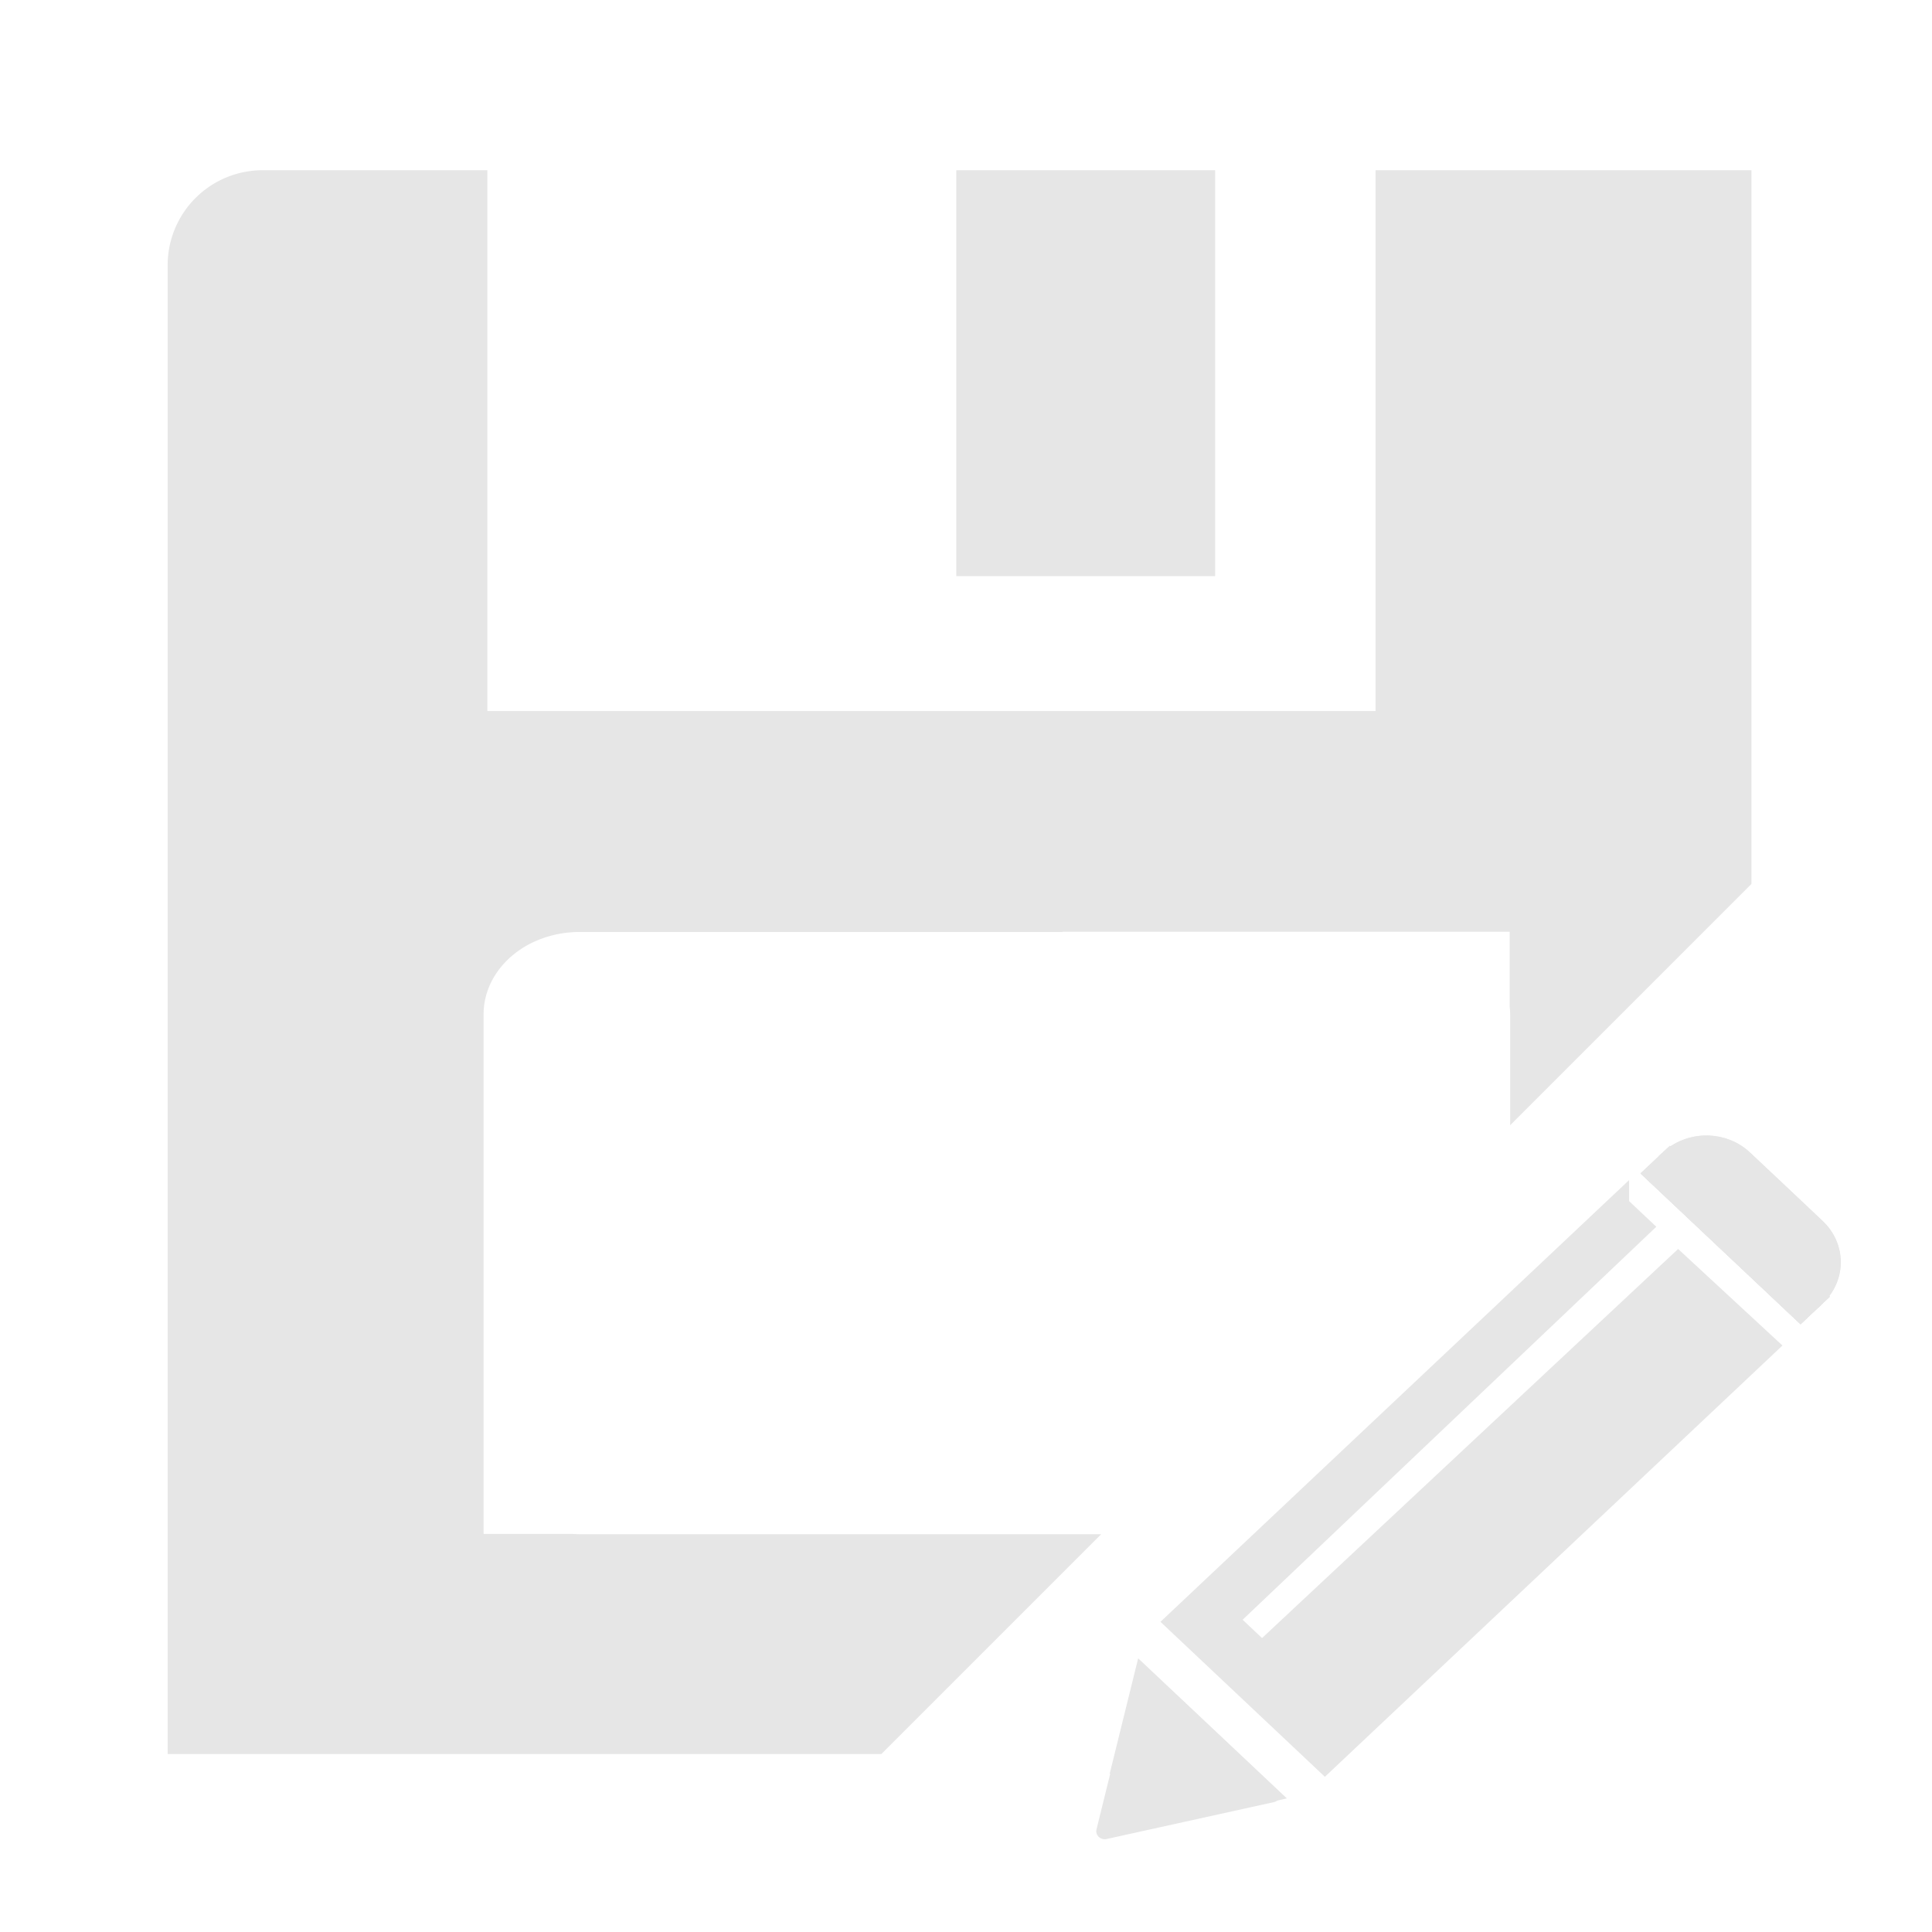 <?xml version="1.0" encoding="UTF-8" standalone="no"?>
<!-- Created with Inkscape (http://www.inkscape.org/) -->

<svg
   xmlns:dc="http://purl.org/dc/elements/1.1/"
   xmlns:cc="http://creativecommons.org/ns#"
   xmlns:rdf="http://www.w3.org/1999/02/22-rdf-syntax-ns#"
   xmlns:svg="http://www.w3.org/2000/svg"
   xmlns="http://www.w3.org/2000/svg"
   xmlns:sodipodi="http://sodipodi.sourceforge.net/DTD/sodipodi-0.dtd"
   xmlns:inkscape="http://www.inkscape.org/namespaces/inkscape"
   width="500"
   height="500"
   viewBox="0 0 500 500"
   id="svg5330"
   version="1.1"
   inkscape:version="0.92.2 5c3e80d, 2017-08-06"
   sodipodi:docname="saveAs.svg">
  <defs
     id="defs5332" />
  <sodipodi:namedview
     id="base"
     pagecolor="#ffffff"
     bordercolor="#666666"
     borderopacity="1.0"
     inkscape:pageopacity="0.0"
     inkscape:pageshadow="2"
     inkscape:zoom="0.59821234"
     inkscape:cx="-73.262156"
     inkscape:cy="346.14707"
     inkscape:document-units="px"
     inkscape:current-layer="layer1"
     showgrid="false"
     units="px"
     inkscape:window-width="2560"
     inkscape:window-height="1359"
     inkscape:window-x="0"
     inkscape:window-y="0"
     inkscape:window-maximized="1"
     inkscape:snap-global="false" />
  <g
     inkscape:label="Layer 1"
     inkscape:groupmode="layer"
     id="layer1"
     transform="translate(0,-552.362)">
    <path
       style="color:#000000;font-style:normal;font-variant:normal;font-weight:normal;font-stretch:normal;font-size:medium;line-height:normal;font-family:sans-serif;text-indent:0;text-align:start;text-decoration:none;text-decoration-line:none;text-decoration-style:solid;text-decoration-color:#000000;letter-spacing:normal;word-spacing:normal;text-transform:none;writing-mode:lr-tb;direction:ltr;baseline-shift:baseline;text-anchor:start;white-space:normal;clip-rule:nonzero;display:inline;overflow:visible;visibility:visible;opacity:1;isolation:auto;mix-blend-mode:normal;color-interpolation:sRGB;color-interpolation-filters:linearRGB;solid-color:#000000;solid-opacity:1;fill:#e6e6e6;fill-opacity:1;fill-rule:nonzero;stroke:none;stroke-width:54.651;stroke-linecap:round;stroke-linejoin:round;stroke-miterlimit:6.7;stroke-dasharray:none;stroke-dashoffset:65;stroke-opacity:1;color-rendering:auto;image-rendering:auto;shape-rendering:auto;text-rendering:auto;enable-background:accumulate"
       d="M 67.971 44.053 A 24.585 24.585 0 0 0 43.389 68.635 L 43.389 408.176 L 43.389 429.35 L 43.389 453.932 L 67.971 453.932 L 105.295 453.932 L 228.107 453.932 L 284.986 397.053 L 149.965 397.053 A 24.814 21.296 0 0 1 148.27 396.98 L 125.154 396.98 L 125.154 375.801 A 24.814 21.296 0 0 1 125.152 375.758 L 125.152 262.49 A 24.814 21.296 0 0 1 149.963 241.197 L 274.984 241.197 L 274.984 241.131 L 390.705 241.131 L 390.705 260.561 A 24.814 21.296 0 0 1 390.828 262.49 L 390.828 291.211 L 453.268 228.771 L 453.268 85.504 L 453.268 68.635 L 453.268 44.053 L 428.686 44.053 L 404.279 44.053 L 355.992 44.053 L 355.992 184.016 L 126.129 184.016 L 126.129 44.053 L 67.971 44.053 z M 247.486 44.053 L 247.486 149.111 L 314.48 149.111 L 314.48 44.053 L 247.486 44.053 z "
       transform="translate(0,552.362)"
       id="rect4160" />
    <g
       id="g7756"
       transform="matrix(0.296,0.279,-0.296,0.279,557.778,641.684)"
       style="fill:#e6e6e6;fill-opacity:1;stroke:#e6e6e6;stroke-opacity:1">
      <g
         transform="matrix(0.702,-0.672,0.724,0.652,-531.812,504.016)"
         id="g7676"
         style="fill:#e6e6e6;fill-opacity:1;stroke:#e6e6e6;stroke-opacity:1">
        <path
           sodipodi:type="star"
           style="opacity:1;fill:#e6e6e6;fill-opacity:1;stroke:#e6e6e6;stroke-width:6.769;stroke-linecap:round;stroke-linejoin:round;stroke-miterlimit:6.7;stroke-dasharray:none;stroke-dashoffset:43.995;stroke-opacity:1"
           id="path7654"
           sodipodi:sides="3"
           sodipodi:cx="34.285713"
           sodipodi:cy="955.2193"
           sodipodi:r1="43.594841"
           sodipodi:r2="21.797421"
           sodipodi:arg1="-1.5707963"
           sodipodi:arg2="-0.52359878"
           inkscape:flatsided="false"
           inkscape:rounded="0"
           inkscape:randomized="0"
           d="m 34.286,911.624 18.877,32.696 18.877,32.696 -37.754,0 -37.754,0 18.877,-32.696 z"
           transform="matrix(-0.403,1.421,-1.421,-0.403,1448.836,1313.093)"
           inkscape:transform-center-x="-7.873339"
           inkscape:transform-center-y="-8.7949685" />
        <path
           style="opacity:1;fill:#e6e6e6;fill-opacity:1;stroke:#e6e6e6;stroke-width:10;stroke-linecap:round;stroke-linejoin:miter;stroke-miterlimit:6.7;stroke-dasharray:none;stroke-dashoffset:43.995;stroke-opacity:1"
           d="m 61.738,913.85 -15.232,53.658 -2.832,9.977 h 43.199 V 1007.149 L 139.445,993.895 100.591,953.872 Z"
           id="path7654-3"
           inkscape:connector-curvature="0" />
      </g>
      <path
         sodipodi:nodetypes="cccccccccc"
         inkscape:connector-curvature="0"
         id="rect7680"
         d="m 164.117,633.888 6e-5,386.238 130,1e-4 -4e-5,-386.238 -76.651,0.714 -1.43,362.4 h -30.694 l -1.43,-363.114 -19.795,-10e-6 z"
         style="opacity:1;fill:#e6e6e6;fill-opacity:1;stroke:#e6e6e6;stroke-width:13.762;stroke-linecap:round;stroke-linejoin:miter;stroke-miterlimit:6.7;stroke-dasharray:none;stroke-dashoffset:65;stroke-opacity:1" />
      <g
         transform="translate(137.331,-6.004)"
         style="fill:#e6e6e6;fill-opacity:1;stroke:#e6e6e6;stroke-opacity:1"
         id="g7718">
        <path
           style="opacity:1;fill:#e6e6e6;fill-opacity:1;stroke:#e6e6e6;stroke-width:10;stroke-linecap:round;stroke-linejoin:miter;stroke-miterlimit:6.7;stroke-dasharray:none;stroke-dashoffset:65;stroke-opacity:1"
           d="m 60.087,562.565 c -18.016,0 -32.597,14.151 -33.301,31.988 H 156.719 c -0.703,-17.837 -15.287,-31.988 -33.303,-31.988 z"
           id="rect7698"
           inkscape:connector-curvature="0" />
        <rect
           style="opacity:1;fill:#e6e6e6;fill-opacity:1;stroke:#e6e6e6;stroke-width:10;stroke-linecap:round;stroke-linejoin:miter;stroke-miterlimit:6.7;stroke-dasharray:none;stroke-dashoffset:65;stroke-opacity:1"
           id="rect7700"
           width="130"
           height="15.714"
           x="26.786"
           y="594.529"
           ry="0" />
      </g>
      <path
         transform="translate(0,552.362)"
         inkscape:connector-curvature="0"
         id="path7750"
         d="m 164.206,44.01 v -7.768 h 64.911 64.911 v 7.768 7.768 H 229.116 164.206 Z"
         style="opacity:1;fill:#e6e6e6;fill-opacity:1;stroke:#e6e6e6;stroke-width:10;stroke-linecap:round;stroke-linejoin:miter;stroke-miterlimit:6.7;stroke-dasharray:none;stroke-dashoffset:65;stroke-opacity:1" />
      <path
         transform="translate(0,552.362)"
         inkscape:connector-curvature="0"
         id="path7752"
         d="m 164.206,44.01 v -7.768 h 64.911 64.911 v 7.768 7.768 H 229.116 164.206 Z"
         style="opacity:1;fill:#e6e6e6;fill-opacity:1;stroke:#e6e6e6;stroke-width:10;stroke-linecap:round;stroke-linejoin:miter;stroke-miterlimit:6.7;stroke-dasharray:none;stroke-dashoffset:65;stroke-opacity:1" />
      <path
         transform="translate(0,552.362)"
         inkscape:connector-curvature="0"
         id="path7754"
         d="m 164.249,42.626 c 0.062,-8.5 0.095,-9.292 0.454,-11.124 1.432,-7.303 5.21,-14.014 10.574,-18.782 5.235,-4.653 11.664,-7.477 18.788,-8.253 2.402,-0.262 67.701,-0.262 70.103,0 13.224,1.44 24.209,10.343 28.222,22.872 1.383,4.316 1.636,6.921 1.636,16.805 l 1.5e-4,7.634 h -64.922 -64.922 l 0.067,-9.152 z"
         style="opacity:1;fill:#e6e6e6;fill-opacity:1;stroke:#e6e6e6;stroke-width:10;stroke-linecap:round;stroke-linejoin:miter;stroke-miterlimit:6.7;stroke-dasharray:none;stroke-dashoffset:65;stroke-opacity:1" />
    </g>
  </g>
</svg>
